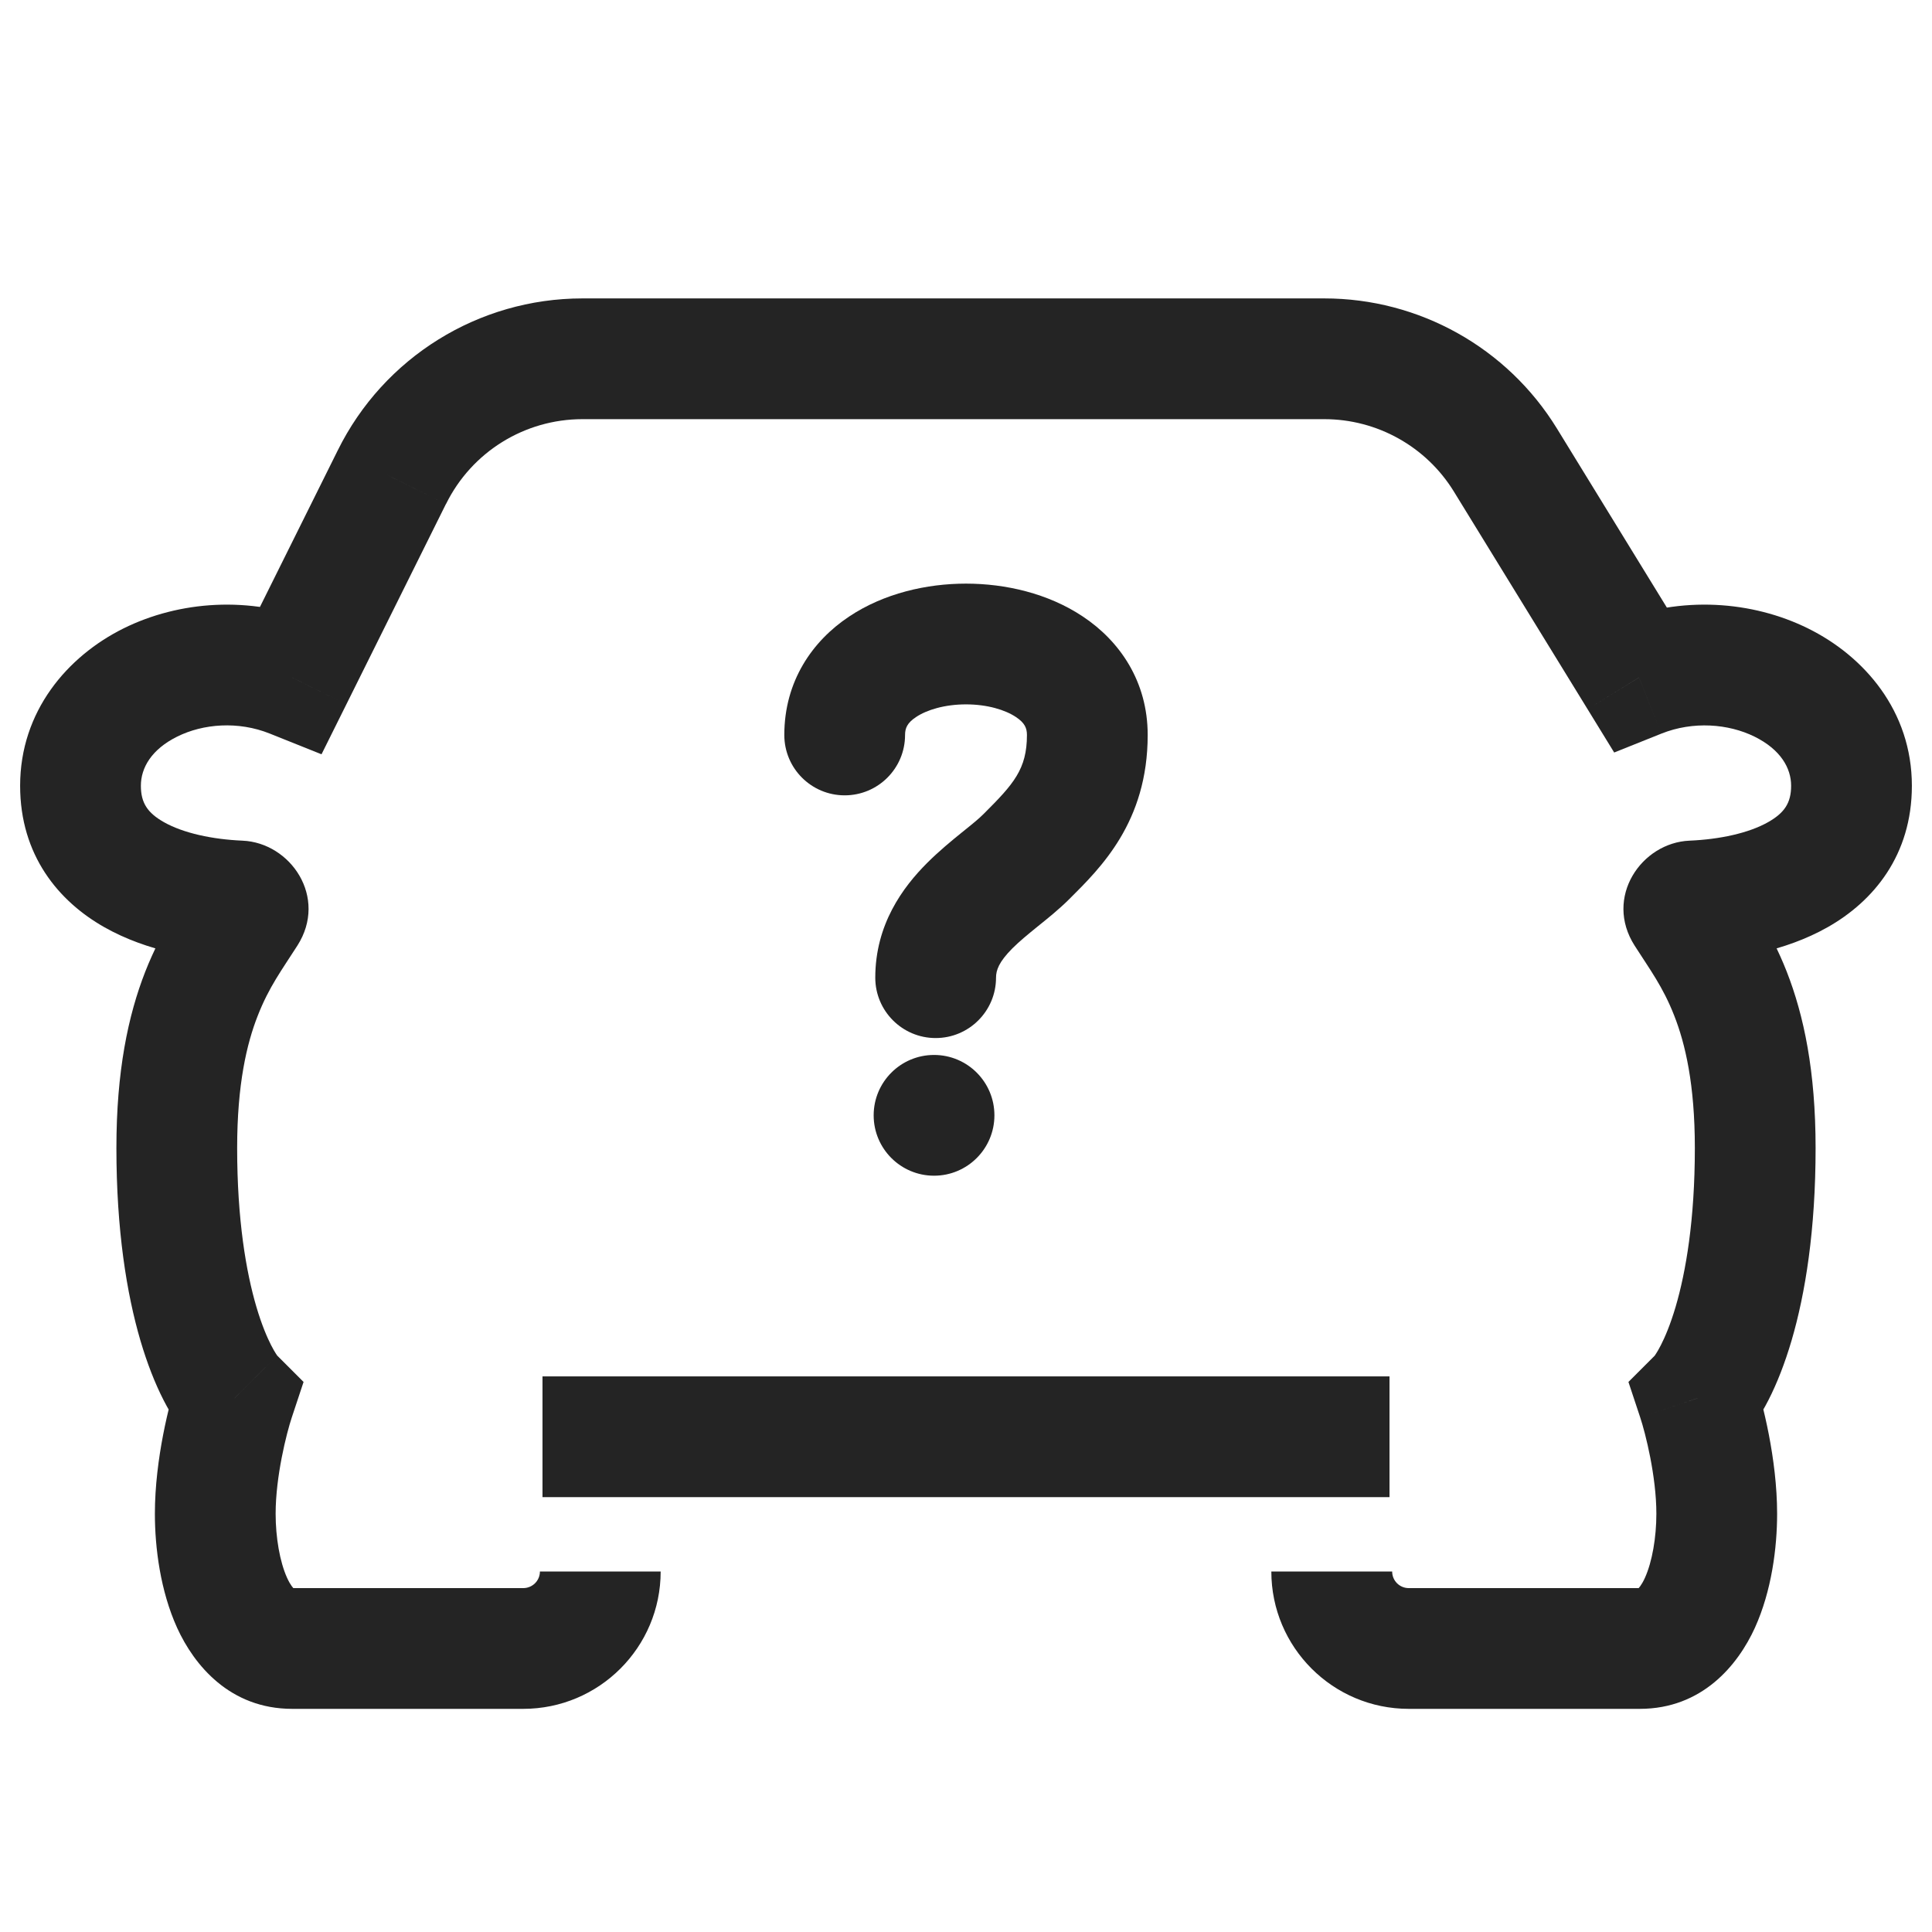 <svg width="24" height="24" viewBox="0 0 24 24" fill="none" xmlns="http://www.w3.org/2000/svg">
<path d="M6.739 17.848H12" stroke="#242424" stroke-width="1.5"/>
<path d="M18.7 5.715L19.34 5.322V5.322L18.7 5.715ZM20.36 8.417L19.721 8.809L20.052 9.348L20.639 9.113L20.36 8.417ZM3.63 8.417L3.352 9.113L3.994 9.37L4.302 8.751L3.63 8.417ZM4.868 5.928L5.539 6.262L5.541 6.26L4.868 5.928ZM2.913 17.37L3.625 17.607L3.771 17.167L3.443 16.839L2.913 17.37ZM21.087 17.369L20.557 16.839L20.229 17.167L20.375 17.607L21.087 17.369ZM21.02 11.192L21.052 11.941L21.02 11.192ZM20.938 11.343L21.569 10.939L20.938 11.343ZM2.98 11.192L2.948 11.941L2.98 11.192ZM7.235 5.207H16.451V3.707H7.235V5.207ZM18.061 6.107L19.721 8.809L20.999 8.024L19.34 5.322L18.061 6.107ZM4.302 8.751L5.539 6.262L4.196 5.594L2.959 8.083L4.302 8.751ZM16.451 5.207C17.108 5.207 17.718 5.548 18.061 6.107L19.34 5.322C18.723 4.318 17.629 3.707 16.451 3.707V5.207ZM7.235 3.707C5.945 3.707 4.766 4.439 4.195 5.596L5.541 6.26C5.859 5.615 6.516 5.207 7.235 5.207V3.707ZM3.909 7.72C3.107 7.399 2.227 7.463 1.533 7.807C0.836 8.154 0.25 8.836 0.25 9.761H1.75C1.75 9.538 1.882 9.309 2.2 9.151C2.523 8.99 2.958 8.955 3.352 9.113L3.909 7.72ZM0.25 9.761C0.25 10.623 0.726 11.196 1.298 11.519C1.83 11.82 2.459 11.921 2.948 11.941L3.012 10.443C2.639 10.427 2.278 10.35 2.036 10.213C1.833 10.098 1.75 9.974 1.75 9.761H0.25ZM2.431 10.939C2.287 11.163 2.014 11.537 1.805 12.069C1.591 12.615 1.446 13.308 1.446 14.261H2.946C2.946 13.467 3.066 12.963 3.202 12.617C3.342 12.259 3.503 12.046 3.694 11.747L2.431 10.939ZM1.446 14.261C1.446 15.279 1.573 16.069 1.745 16.655C1.91 17.214 2.134 17.652 2.383 17.9L3.443 16.839C3.452 16.848 3.319 16.688 3.184 16.231C3.058 15.801 2.946 15.156 2.946 14.261H1.446ZM2.202 17.132C2.107 17.416 1.924 18.122 1.924 18.804H3.424C3.424 18.339 3.56 17.802 3.625 17.607L2.202 17.132ZM1.924 18.804C1.924 19.227 1.992 19.762 2.2 20.221C2.411 20.684 2.855 21.228 3.63 21.228V19.728C3.626 19.728 3.631 19.728 3.641 19.732C3.651 19.735 3.655 19.739 3.653 19.737C3.645 19.73 3.609 19.695 3.566 19.6C3.476 19.401 3.424 19.099 3.424 18.804H1.924ZM6.5 21.228C7.442 21.228 8.207 20.464 8.207 19.522H6.707C6.707 19.636 6.614 19.728 6.5 19.728V21.228ZM20.639 9.113C21.032 8.956 21.47 8.99 21.796 9.151C22.119 9.311 22.25 9.541 22.25 9.761H23.75C23.75 8.833 23.159 8.152 22.461 7.807C21.766 7.463 20.884 7.399 20.081 7.72L20.639 9.113ZM22.25 9.761C22.25 9.974 22.167 10.098 21.964 10.213C21.722 10.35 21.361 10.427 20.988 10.443L21.052 11.941C21.541 11.921 22.17 11.82 22.702 11.519C23.274 11.196 23.75 10.623 23.75 9.761H22.25ZM20.306 11.747C20.497 12.046 20.658 12.259 20.798 12.617C20.934 12.963 21.054 13.467 21.054 14.261H22.554C22.554 13.308 22.409 12.615 22.195 12.069C21.986 11.536 21.713 11.163 21.569 10.939L20.306 11.747ZM21.054 14.261C21.054 15.156 20.942 15.801 20.816 16.231C20.681 16.688 20.547 16.848 20.557 16.839L21.617 17.9C21.866 17.652 22.09 17.214 22.255 16.654C22.427 16.069 22.554 15.279 22.554 14.261H21.054ZM20.375 17.607C20.44 17.802 20.576 18.339 20.576 18.804H22.076C22.076 18.122 21.893 17.416 21.799 17.132L20.375 17.607ZM20.576 18.804C20.576 19.099 20.524 19.401 20.434 19.6C20.391 19.695 20.355 19.73 20.347 19.737C20.345 19.739 20.349 19.735 20.359 19.732C20.369 19.728 20.374 19.728 20.37 19.728V21.228C21.145 21.228 21.589 20.684 21.8 20.221C22.008 19.762 22.076 19.227 22.076 18.804H20.576ZM17.5 19.728C17.386 19.728 17.294 19.636 17.294 19.522H15.793C15.793 20.464 16.558 21.228 17.5 21.228V19.728ZM3.63 21.228H6.5V19.728H3.63V21.228ZM20.37 19.728H17.5V21.228H20.37V19.728ZM20.988 10.443C20.39 10.468 19.923 11.148 20.306 11.747L21.569 10.939C21.869 11.408 21.497 11.922 21.052 11.941L20.988 10.443ZM2.948 11.941C2.503 11.923 2.131 11.408 2.431 10.939L3.694 11.747C4.077 11.148 3.61 10.468 3.012 10.443L2.948 11.941Z" fill="#242424"/>
<path d="M17.261 17.848H12" stroke="#242424" stroke-width="1.5"/>
<path d="M9.743 9.13C9.743 9.545 10.079 9.88 10.493 9.88C10.907 9.88 11.243 9.545 11.243 9.13H9.743ZM10.873 12.145C10.873 12.559 11.209 12.895 11.623 12.895C12.037 12.895 12.373 12.559 12.373 12.145H10.873ZM11.243 9.13C11.243 9.045 11.27 8.98 11.38 8.907C11.512 8.819 11.734 8.75 12 8.75V7.25C11.512 7.25 10.981 7.37 10.548 7.659C10.092 7.962 9.743 8.463 9.743 9.13H11.243ZM12 8.75C12.266 8.75 12.488 8.819 12.62 8.907C12.73 8.98 12.757 9.045 12.757 9.13H14.257C14.257 8.463 13.908 7.962 13.452 7.659C13.019 7.37 12.488 7.25 12 7.25V8.75ZM12.757 9.13C12.757 9.554 12.592 9.739 12.223 10.107L13.284 11.168C13.669 10.784 14.257 10.214 14.257 9.13H12.757ZM12.223 10.107C12.163 10.168 12.082 10.234 11.946 10.343C11.824 10.442 11.666 10.571 11.517 10.72C11.214 11.023 10.873 11.485 10.873 12.145H12.373C12.373 12.051 12.409 11.949 12.577 11.78C12.664 11.694 12.764 11.611 12.89 11.509C13.002 11.419 13.155 11.297 13.284 11.168L12.223 10.107Z" fill="#242424"/>
<circle cx="11.603" cy="13.855" r="0.75" fill="#242424"/>
</svg>
